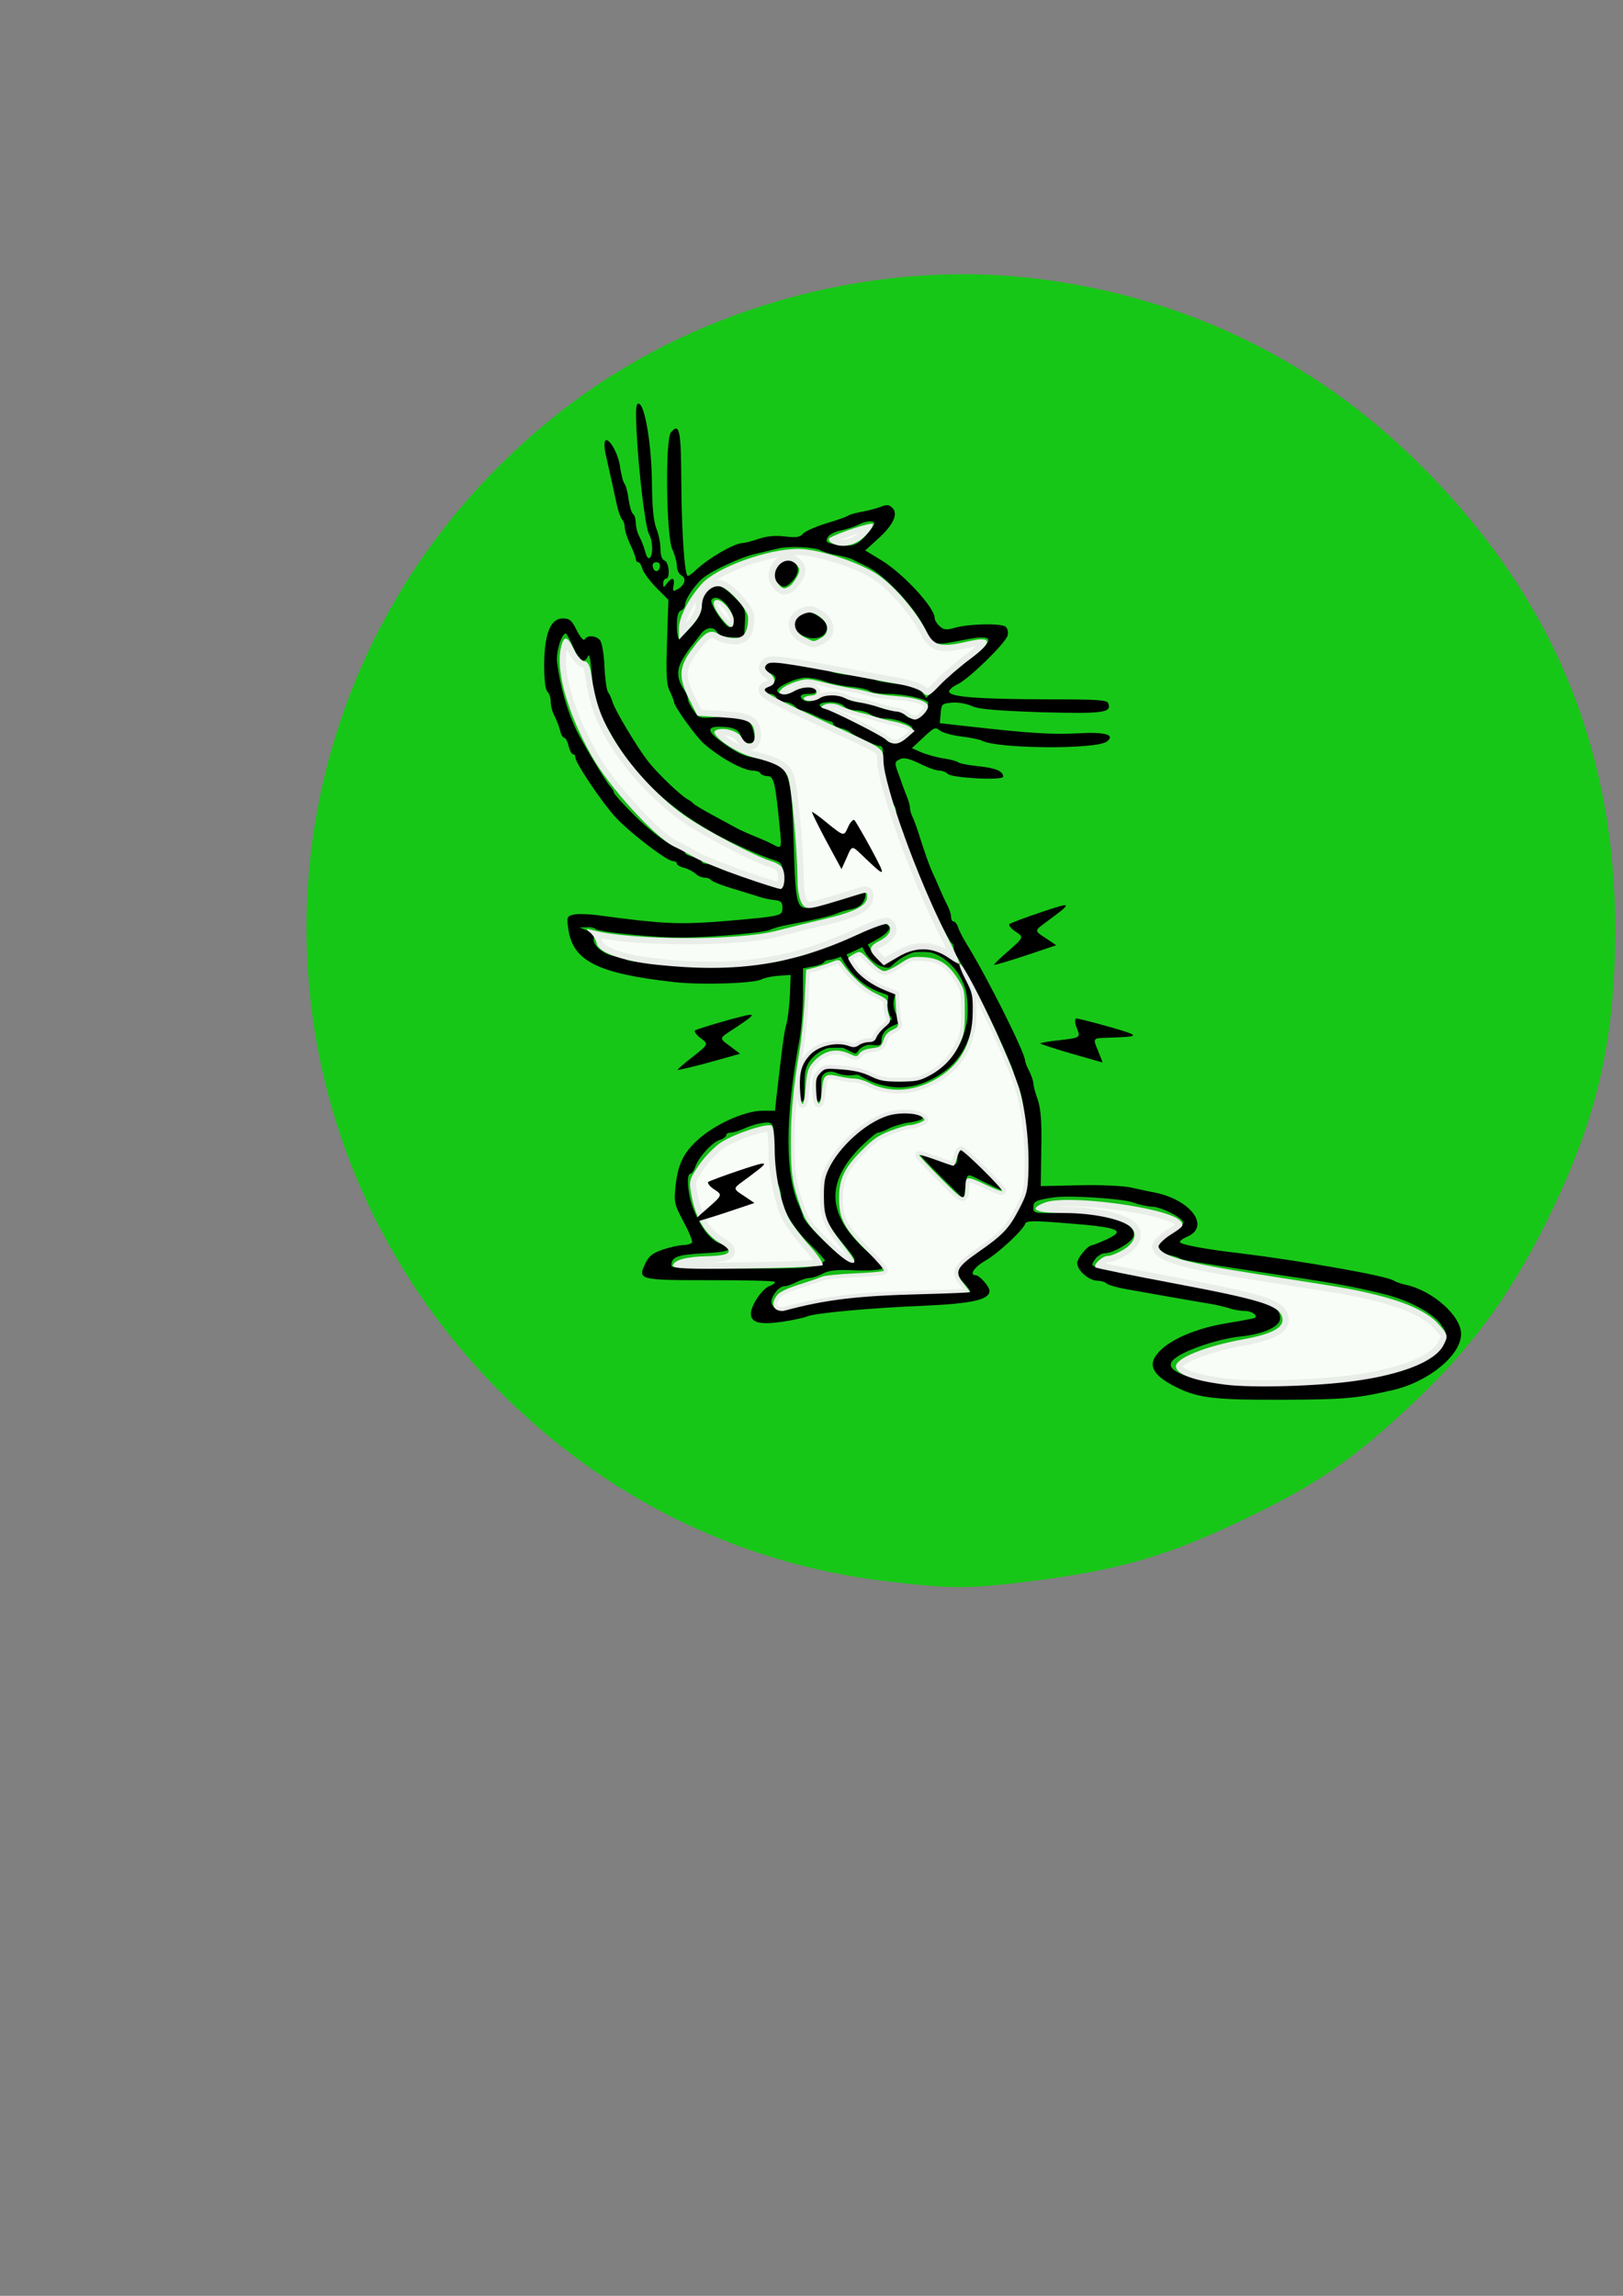<?xml version="1.0" encoding="UTF-8" standalone="no"?>
<!-- Created with Inkscape (http://www.inkscape.org/) -->

<svg
   xmlns:dc="http://purl.org/dc/elements/1.1/"
   xmlns:cc="http://creativecommons.org/ns#"
   xmlns:rdf="http://www.w3.org/1999/02/22-rdf-syntax-ns#"
   xmlns:svg="http://www.w3.org/2000/svg"
   xmlns="http://www.w3.org/2000/svg"
   xmlns:sodipodi="http://sodipodi.sourceforge.net/DTD/sodipodi-0.dtd"
   xmlns:inkscape="http://www.inkscape.org/namespaces/inkscape"
   width="210mm"
   height="297mm"
   viewBox="0 0 210 297"
   version="1.1"
   id="svg5632"
   sodipodi:docname="icone gastro enterologie vert.svg"
   inkscape:version="0.92.5 (2060ec1f9f, 2020-04-08)">
  <rect x="0" y="0" width="210" height="297" fill="#808080" stroke="none"/>
  <defs
     id="defs5626" />
  <sodipodi:namedview
     id="base"
     pagecolor="#ffffff"
     bordercolor="#666666"
     borderopacity="1.0"
     inkscape:pageopacity="0.0"
     inkscape:pageshadow="2"
     inkscape:zoom="0.36"
     inkscape:cx="874.6181"
     inkscape:cy="826.35672"
     inkscape:document-units="mm"
     inkscape:current-layer="layer1"
     showgrid="false"
     inkscape:window-width="1920"
     inkscape:window-height="1009"
     inkscape:window-x="-8"
     inkscape:window-y="-8"
     inkscape:window-maximized="1"
     showguides="false" />
  <g
     inkscape:label="Calque 1"
     inkscape:groupmode="layer"
     id="layer1">
    <g
       id="g26457">
      <g
         style="opacity:1;fill:#00d600;fill-opacity:0.82;stroke:none;stroke-width:1;stroke-miterlimit:4;stroke-dasharray:none;stroke-opacity:1"
         transform="matrix(1.961,0,0,1.961,-127.789,-11.934)"
         id="g1721">
        <path
           style="opacity:1;fill:#00d600;fill-opacity:0.82;fill-rule:nonzero;stroke:none;stroke-width:3.78;stroke-miterlimit:4;stroke-dasharray:none;stroke-opacity:1"
           d="M 466.502,416.603 C 428.536,412.112 393.922,394.518 367.161,366.107 299.283,294.047 309.571,181.301 389.393,122.467 421.247,98.989 463.929,87.635 503.071,92.227 c 35.747,4.194 67.517,18.939 93.112,43.215 34.931,33.131 51.962,72.242 51.882,119.146 -0.045,26.604 -4.21,45.4 -15.203,68.606 -9.758,20.599 -19.71,34.527 -34.931,48.886 -15.471,14.595 -24.528,20.754 -44.053,29.961 -17.96,8.468 -30.13,11.927 -51.124,14.529 -16.036,1.988 -19.692,1.991 -36.252,0.032 z"
           id="path1718"
           inkscape:connector-curvature="0"
           transform="scale(0.265)" />
      </g>
      <g
         transform="matrix(0.722,0,0,0.722,119.1,27.762)"
         id="g6926">
        <g
           id="g6868">
          <path
             style="fill:#000000;stroke:none;stroke-width:0.049"
             inkscape:connector-curvature="0"
             d="m -50.877,38.748 c 0.344,7.273 1.572,17.248 2.211,18.476 0.737,1.278 0.786,3.931 0.098,4.324 -0.246,0.147 -0.59,-0.344 -0.737,-1.081 -0.197,-0.737 -0.639,-1.966 -1.032,-2.703 -0.393,-0.688 -0.688,-1.867 -0.688,-2.506 0,-0.688 -0.197,-1.376 -0.442,-1.572 -0.295,-0.147 -0.639,-1.327 -0.835,-2.604 -0.147,-1.278 -0.491,-2.555 -0.737,-2.85 -0.246,-0.295 -0.59,-1.622 -0.786,-2.948 -0.295,-2.457 -2.015,-5.405 -2.653,-4.766 -0.197,0.246 -0.197,1.278 0.049,2.359 0.541,2.408 1.376,6.142 2.015,9.091 0.246,1.179 0.688,2.408 0.934,2.653 0.295,0.295 0.491,0.934 0.491,1.474 0.049,0.59 0.442,1.916 0.983,2.997 0.541,1.081 0.934,2.26 0.983,2.555 0,0.344 0.197,0.639 0.442,0.639 0.246,0 0.541,0.491 0.737,1.13 0.147,0.639 1.278,2.162 2.457,3.391 l 2.211,2.211 -0.246,7.518 c -0.197,6.044 -0.098,7.764 0.54,8.943 0.393,0.835 0.737,1.72 0.737,1.916 0,0.688 3.931,6.191 5.307,7.371 2.899,2.555 7.027,4.816 8.796,4.865 0.59,0 1.228,0.197 1.376,0.491 0.147,0.246 0.737,0.491 1.228,0.491 1.179,0 1.425,1.032 2.26,9.68 0.344,3.243 0.246,3.391 -1.179,2.604 -0.442,-0.246 -1.916,-0.934 -3.292,-1.474 -1.327,-0.541 -2.85,-1.228 -3.341,-1.523 -0.491,-0.246 -2.359,-1.278 -4.177,-2.26 -1.818,-0.983 -3.391,-1.916 -3.538,-2.113 -0.147,-0.197 -0.59,-0.541 -1.081,-0.786 -1.278,-0.737 -5.454,-4.717 -7.076,-6.83 -1.966,-2.555 -5.897,-9.091 -6.339,-10.614 -0.197,-0.639 -0.541,-1.425 -0.786,-1.72 -0.246,-0.295 -0.54,-2.359 -0.639,-4.57 -0.098,-2.211 -0.442,-4.275 -0.786,-4.717 -0.737,-0.884 -2.26,-0.983 -2.752,-0.197 -0.197,0.344 -0.786,-0.344 -1.425,-1.572 -0.884,-1.818 -1.278,-2.162 -2.506,-2.162 -2.211,0 -3.292,2.752 -3.341,8.206 0,2.752 0.197,4.521 0.59,4.914 0.344,0.344 0.59,1.13 0.59,1.867 0,0.688 0.295,1.818 0.688,2.506 0.344,0.688 0.786,1.818 0.983,2.555 0.147,0.737 0.491,1.327 0.737,1.327 0.246,0 0.59,0.639 0.786,1.474 0.197,0.786 0.541,1.474 0.786,1.474 0.246,0 0.442,0.295 0.442,0.639 0,0.884 4.422,7.518 6.928,10.368 2.359,2.703 9.435,8.157 10.565,8.157 0.393,0 0.688,0.197 0.688,0.442 0,0.246 0.59,0.59 1.278,0.737 0.737,0.197 1.622,0.688 2.015,1.032 0.393,0.393 1.13,0.737 1.622,0.737 0.491,0 1.032,0.197 1.228,0.442 0.147,0.246 1.867,0.934 3.833,1.523 1.916,0.59 4.079,1.228 4.766,1.474 0.688,0.246 1.916,0.491 2.703,0.59 1.228,0.098 1.474,0.393 1.474,1.376 0,1.081 -0.246,1.278 -2.457,1.622 -1.327,0.197 -5.553,0.59 -9.336,0.884 -6.83,0.491 -9.975,0.344 -20.294,-1.032 -2.26,-0.344 -4.668,-0.442 -5.356,-0.246 -1.179,0.295 -1.228,0.442 -0.934,2.555 0.786,5.749 5.258,8.01 18.967,9.533 4.816,0.541 14.299,0.246 15.675,-0.491 0.442,-0.246 1.769,-0.541 2.997,-0.639 l 2.211,-0.147 -0.147,3.685 c -0.098,2.015 -0.393,4.373 -0.639,5.209 -0.393,1.327 -0.786,4.324 -1.769,13.071 l -0.246,2.359 h -2.211 c -3.292,0 -8.943,2.604 -11.941,5.503 -2.359,2.26 -3.292,4.275 -3.685,8.059 -0.295,2.85 -0.197,3.243 1.425,6.29 0.983,1.818 1.671,3.489 1.523,3.784 -0.197,0.246 -0.835,0.442 -1.523,0.442 -0.688,0 -2.31,0.344 -3.636,0.786 -1.867,0.639 -2.555,1.13 -3.194,2.506 -1.425,2.948 -1.13,2.997 11.597,2.997 6.191,0 11.449,0.098 11.597,0.295 0.147,0.147 -0.246,0.491 -0.934,0.737 -1.327,0.491 -3.341,3.489 -3.341,4.963 0,1.622 1.572,2.015 5.503,1.474 1.966,-0.295 4.029,-0.737 4.57,-0.983 1.376,-0.59 11.302,-1.523 21.129,-1.916 8.501,-0.393 11.548,-1.081 11.548,-2.653 0,-0.786 -1.818,-2.801 -2.457,-2.801 -1.278,0 -0.246,-1.523 1.867,-2.703 2.26,-1.327 6.634,-5.405 7.027,-6.585 0.197,-0.491 1.671,-0.491 6.585,-0.098 10.27,0.786 11.597,1.278 7.911,2.997 -1.228,0.541 -2.31,0.983 -2.457,0.983 -0.835,0 -2.752,2.31 -2.752,3.243 0,1.327 2.162,3.145 3.636,3.145 0.59,0 1.278,0.197 1.572,0.442 0.246,0.295 1.769,0.737 3.39,1.032 4.619,0.835 10.516,1.867 14.004,2.457 1.769,0.246 3.833,0.737 4.619,0.983 0.786,0.295 2.064,0.491 2.801,0.491 1.179,0 2.309,0.737 1.867,1.228 -0.098,0.098 -2.408,0.541 -5.11,0.983 -5.503,0.884 -10.368,2.997 -12.334,5.356 -1.916,2.211 -0.835,4.078 3.489,6.191 3.784,1.867 6.879,2.211 18.918,2.162 10.86,-0.049 13.022,-0.197 19.655,-1.72 6.437,-1.474 12.285,-6.241 12.285,-10.073 0,-3.243 -5.11,-7.764 -9.877,-8.796 -0.934,-0.197 -1.867,-0.541 -2.162,-0.737 -1.032,-0.835 -16.707,-3.587 -27.518,-4.914 -6.044,-0.688 -10.516,-1.523 -10.81,-1.966 -0.147,-0.197 0.442,-0.639 1.228,-0.983 4.275,-1.769 0.786,-6.585 -5.651,-7.911 -1.081,-0.197 -3.047,-0.639 -4.422,-0.934 -1.376,-0.295 -5.405,-0.491 -9.287,-0.393 l -6.83,0.147 0.098,-6.634 c 0.098,-5.012 -0.098,-7.223 -0.639,-8.845 -0.442,-1.228 -0.786,-2.555 -0.786,-2.948 0,-0.393 -0.344,-1.376 -0.737,-2.162 -0.393,-0.737 -0.737,-1.622 -0.737,-1.867 0,-1.376 -6.585,-14.545 -10.221,-20.491 -0.786,-1.278 -1.622,-2.801 -1.769,-3.391 -0.197,-0.59 -0.59,-1.081 -0.835,-1.081 -0.246,0 -0.442,-0.344 -0.442,-0.786 0,-0.442 -0.295,-1.376 -0.639,-2.064 -0.393,-0.737 -1.032,-2.113 -1.425,-3.047 -0.393,-0.934 -1.081,-2.506 -1.523,-3.44 -0.393,-0.934 -1.228,-3.292 -1.818,-5.16 -0.59,-1.916 -1.278,-3.833 -1.523,-4.275 -0.246,-0.491 -0.442,-1.179 -0.442,-1.572 0,-0.393 -0.246,-1.327 -0.59,-2.113 -0.295,-0.737 -0.934,-2.457 -1.376,-3.735 -0.835,-2.26 -0.835,-2.359 0.098,-2.85 0.688,-0.393 1.572,-0.197 3.587,0.737 1.425,0.737 3.047,1.278 3.538,1.278 0.541,0 1.179,0.246 1.523,0.59 0.737,0.737 9.926,1.228 9.926,0.491 0,-0.983 -1.425,-1.572 -4.472,-1.867 C 8.63,98.648 6.959,98.353 6.713,98.108 6.418,97.911 5.19,97.567 4.011,97.42 2.782,97.223 1.062,96.732 0.129,96.339 L -1.542,95.602 0.571,93.636 C 2.389,91.916 2.684,91.769 3.421,92.408 c 0.491,0.393 2.162,0.884 3.784,1.081 1.622,0.197 3.292,0.541 3.735,0.737 2.752,1.523 20.54,1.622 22.456,0.197 1.572,-1.228 -0.246,-1.769 -5.307,-1.474 -4.619,0.246 -8.845,-0.049 -19.311,-1.228 L 3.47,91.13 3.618,89.361 c 0.147,-1.671 0.246,-1.769 2.064,-1.916 1.032,-0.098 2.604,0.197 3.489,0.59 1.228,0.59 4.177,0.835 12.432,1.13 11.204,0.295 12.727,0.098 12.039,-1.622 C 33.444,86.953 31.528,86.855 22.487,86.855 10.644,86.806 5.436,86.462 5.141,85.528 5.043,85.233 5.681,84.595 6.664,84.152 8.63,83.219 15.116,76.929 15.607,75.455 15.755,74.914 15.656,74.226 15.312,73.882 14.625,73.194 8.826,73.293 6.173,74.03 4.649,74.472 4.158,74.423 3.421,73.735 2.93,73.293 2.536,72.654 2.536,72.261 c 0,-1.867 -5.651,-7.96 -9.533,-10.319 l -2.899,-1.769 2.26,-2.064 c 2.752,-2.457 3.685,-4.472 2.604,-5.553 -0.59,-0.59 -0.983,-0.639 -2.113,-0.197 -0.737,0.295 -2.26,0.688 -3.341,0.884 -1.081,0.197 -2.162,0.491 -2.457,0.688 -0.246,0.197 -2.064,0.835 -4.029,1.425 -1.916,0.59 -3.784,1.425 -4.128,1.867 -0.491,0.59 -1.228,0.688 -3.243,0.442 -1.72,-0.197 -3.243,-0.049 -4.668,0.442 -1.179,0.393 -2.457,0.737 -2.85,0.737 -1.523,0.049 -5.946,2.604 -8.304,4.766 -0.639,0.639 -1.327,1.13 -1.523,1.13 -0.59,0 -1.13,-7.96 -1.179,-17.297 -0.049,-8.894 -0.344,-10.221 -1.867,-8.403 -1.032,1.278 -0.835,18.476 0.246,20.884 0.491,1.032 0.835,2.408 0.835,3.047 0,0.688 0.344,1.425 0.835,1.671 0.934,0.541 0.59,1.769 -0.737,2.506 -0.835,0.442 -0.884,0.344 -0.688,-0.688 0.246,-1.425 -0.246,-1.572 -1.179,-0.393 -0.639,0.835 -0.639,0.835 -0.688,0 0,-0.442 0.246,-0.835 0.491,-0.835 0.786,0 0.59,-2.948 -0.246,-3.243 -0.491,-0.197 -0.737,-0.983 -0.737,-2.162 0,-1.032 -0.344,-2.654 -0.737,-3.587 -0.491,-1.278 -0.737,-3.685 -0.786,-8.059 -0.049,-6.781 -1.228,-13.906 -2.31,-14.299 -0.54,-0.147 -0.639,0.737 -0.442,4.865 z m 42.603,16.609 c 0,0.246 -0.688,1.228 -1.572,2.211 -1.622,1.818 -2.604,2.064 -5.7,1.474 -1.327,-0.246 -1.474,-0.442 -1.081,-1.228 0.295,-0.491 1.327,-1.032 2.359,-1.228 0.983,-0.197 2.359,-0.639 3.047,-0.983 1.425,-0.737 2.948,-0.884 2.948,-0.246 z m -9.582,4.816 c 0.54,0.295 1.818,0.688 2.899,0.835 1.032,0.197 2.26,0.541 2.703,0.737 0.442,0.246 1.622,0.786 2.703,1.327 3.047,1.474 8.157,6.879 10.123,10.663 1.916,3.784 1.228,3.587 8.059,2.31 5.307,-0.983 4.668,0.541 -2.162,5.258 -1.474,1.032 -2.801,2.064 -2.899,2.26 -0.098,0.246 -0.688,0.983 -1.327,1.72 L 1.062,86.609 0.227,85.528 C -0.461,84.644 -1.395,84.349 -4.097,84.103 -5.964,83.907 -7.783,83.563 -8.077,83.366 c -0.295,-0.246 -1.966,-0.59 -3.685,-0.737 -1.72,-0.147 -3.587,-0.442 -4.128,-0.688 -0.541,-0.246 -2.653,-0.688 -4.668,-0.983 -2.015,-0.295 -4.521,-0.639 -5.503,-0.835 -1.622,-0.197 -1.867,-0.147 -1.867,0.737 0,0.59 0.442,1.13 0.983,1.327 1.376,0.442 1.228,1.671 -0.295,2.211 -1.327,0.541 -1.179,1.474 0.295,1.474 0.491,0 0.983,0.344 1.179,0.737 0.147,0.393 0.786,0.737 1.425,0.737 0.688,0 1.474,0.344 1.818,0.737 0.344,0.393 0.884,0.737 1.179,0.737 0.295,0.049 1.425,0.442 2.506,0.983 1.081,0.541 2.26,0.934 2.604,0.983 0.295,0 0.59,0.197 0.59,0.442 0,0.246 0.59,0.59 1.327,0.786 0.737,0.147 1.474,0.491 1.622,0.639 0.344,0.491 4.668,2.555 5.356,2.555 0.639,0 0.737,0.491 0.541,3.096 -0.049,1.032 0.147,2.113 0.393,2.457 0.246,0.344 0.639,1.523 0.835,2.653 0.197,1.179 0.541,2.211 0.786,2.408 0.246,0.147 0.442,0.737 0.442,1.327 0,0.59 0.344,1.72 0.737,2.506 0.393,0.737 0.737,1.72 0.737,2.113 0,0.688 0.295,1.425 2.31,6.044 0.393,0.934 1.032,2.359 1.376,3.194 1.425,3.489 4.373,9.336 4.766,9.484 0.197,0.098 0.393,0.541 0.393,1.032 0,0.442 0.197,1.032 0.442,1.278 0.639,0.639 6.191,11.253 7.567,14.496 0.442,0.934 1.228,2.752 1.769,4.029 0.59,1.278 1.032,2.555 1.032,2.85 0,0.246 0.197,0.884 0.491,1.376 0.983,1.818 1.622,6.044 1.818,12.088 0.147,5.061 0.049,6.634 -0.59,8.108 -2.506,5.553 -3.44,6.634 -8.55,9.877 -3.882,2.506 -4.324,3.489 -2.26,5.7 0.688,0.737 1.228,1.474 1.228,1.622 0,0.147 -2.801,0.246 -6.241,0.147 -8.992,-0.197 -22.112,1.081 -25.798,2.604 -1.966,0.786 -3.096,0.59 -3.538,-0.541 -0.393,-0.983 1.179,-3.096 2.211,-3.145 0.442,0 1.474,-0.344 2.211,-0.737 0.786,-0.393 1.818,-0.737 2.31,-0.737 0.491,0 1.572,-0.344 2.408,-0.786 1.13,-0.59 2.555,-0.737 5.847,-0.59 2.506,0.098 4.521,-0.049 4.816,-0.344 0.344,-0.344 -0.344,-1.13 -2.064,-2.506 -1.425,-1.081 -3.44,-3.243 -4.422,-4.766 -3.194,-4.816 -2.408,-9.385 2.604,-14.496 1.425,-1.376 2.801,-2.555 3.096,-2.555 0.344,0 1.228,-0.344 2.064,-0.786 0.786,-0.393 2.408,-0.884 3.538,-1.032 1.179,-0.147 2.26,-0.491 2.408,-0.688 0.344,-0.59 -1.916,-1.425 -3.784,-1.425 -1.572,0 -6.339,1.916 -6.339,2.555 0,0.197 -0.295,0.393 -0.688,0.393 -0.934,0 -5.012,4.619 -6.241,6.978 -0.639,1.278 -0.934,2.85 -0.934,5.11 0,3.587 0.59,5.012 4.029,9.14 2.113,2.604 2.211,2.85 0.983,2.85 -1.13,0 -8.452,-7.027 -8.452,-8.157 0,-0.147 -0.344,-0.983 -0.688,-1.818 -2.555,-5.503 -2.555,-15.675 0,-29.483 0.393,-2.064 0.688,-5.897 0.688,-8.452 v -4.619 l 1.72,-0.344 c 0.934,-0.147 1.867,-0.491 2.015,-0.737 0.147,-0.246 0.59,-0.442 1.032,-0.442 1.474,0 8.992,-3.587 10.122,-4.816 0.786,-0.835 0.786,-1.032 0.098,-1.572 -0.786,-0.639 -0.835,-0.639 -4.079,1.179 -1.13,0.688 -2.752,1.327 -3.538,1.523 -0.786,0.197 -1.572,0.541 -1.72,0.786 -0.197,0.246 -0.688,0.442 -1.13,0.442 -0.442,0.049 -1.72,0.442 -2.801,0.983 -1.081,0.541 -2.506,0.934 -3.243,0.983 -0.688,0 -1.425,0.197 -1.72,0.442 -0.246,0.246 -3.341,0.737 -6.879,1.032 -4.963,0.442 -8.059,0.442 -13.513,0 -3.882,-0.295 -7.371,-0.737 -7.813,-0.934 -0.393,-0.246 -1.523,-0.541 -2.457,-0.737 -2.015,-0.393 -3.882,-2.015 -3.587,-3.194 0.147,-0.541 -0.246,-0.983 -1.179,-1.376 l -1.376,-0.541 1.327,-0.049 c 0.737,-0.049 1.425,0.147 1.572,0.344 0.147,0.246 3.489,0.737 7.469,1.081 5.798,0.541 8.796,0.541 15.036,0.098 4.275,-0.295 8.206,-0.786 8.697,-1.032 0.491,-0.295 2.113,-0.737 3.538,-0.983 4.079,-0.737 7.469,-1.523 8.55,-2.015 0.541,-0.246 1.72,-0.59 2.604,-0.737 1.081,-0.246 1.818,-0.737 2.162,-1.523 0.688,-1.474 0.147,-2.064 -1.081,-1.278 -0.541,0.344 -1.376,0.59 -1.916,0.59 -0.54,0 -1.572,0.246 -2.359,0.59 -0.737,0.295 -2.31,0.835 -3.489,1.13 -3.243,0.884 -3.391,0.393 -3.735,-11.302 -0.442,-13.513 -0.688,-14.152 -6.879,-15.282 -2.211,-0.393 -3.194,-0.835 -6.044,-2.899 -2.506,-1.769 -2.703,-2.703 -0.491,-2.703 2.555,0 3.685,0.491 3.98,1.769 0.197,0.737 0.688,1.179 1.278,1.179 1.228,0 1.425,-0.442 0.884,-2.31 -0.59,-2.26 -1.867,-2.801 -6.093,-2.408 -3.538,0.344 -3.538,0.295 -4.57,-1.13 -0.59,-0.786 -1.032,-1.72 -1.032,-2.113 0,-0.344 -0.295,-1.081 -0.688,-1.622 -1.327,-1.966 -1.376,-3.636 -0.197,-5.553 0.59,-0.983 1.327,-2.064 1.622,-2.359 0.246,-0.344 0.934,-1.179 1.425,-1.867 1.032,-1.474 2.506,-1.671 3.145,-0.442 0.344,0.541 1.179,0.786 2.604,0.835 l 2.162,0.049 0.147,-2.604 c 0.147,-2.408 0.049,-2.703 -1.72,-4.472 -2.359,-2.359 -3.391,-2.752 -4.865,-1.769 -0.934,0.59 -1.179,1.179 -1.179,2.801 0,1.622 -0.344,2.359 -1.818,4.029 -0.983,1.081 -1.966,2.064 -2.211,2.162 -0.197,0.098 -0.393,-0.934 -0.393,-2.26 0,-1.72 0.197,-2.555 0.737,-2.752 0.393,-0.147 0.737,-0.639 0.737,-1.081 0,-0.934 1.769,-3.538 3.194,-4.717 1.671,-1.376 6.781,-3.735 9.336,-4.324 1.376,-0.295 3.145,-0.737 3.931,-0.934 1.916,-0.541 6.634,-0.344 7.862,0.295 z m -28.844,2.948 c -0.197,1.081 -1.081,0.983 -1.278,-0.049 -0.098,-0.491 0.147,-0.786 0.639,-0.786 0.491,0 0.737,0.344 0.639,0.835 z m 12.285,7.223 c 1.179,1.769 1.278,3.243 0.246,3.587 -0.639,0.246 -3.685,-4.226 -3.292,-4.865 0.541,-0.884 1.966,-0.295 3.047,1.278 z m -27.812,7.174 c 1.13,2.555 1.966,3.096 2.653,1.572 0.246,-0.541 0.491,0.786 0.688,3.587 0.246,3.587 0.639,5.012 1.867,7.518 4.57,9.14 10.466,15.233 19.999,20.638 3.292,1.818 8.206,4.029 10.81,4.816 1.327,0.442 1.474,0.688 1.622,2.801 0.147,2.408 -0.049,2.604 -1.966,1.867 -0.639,-0.295 -2.752,-0.983 -4.766,-1.572 -1.966,-0.59 -4.177,-1.376 -4.914,-1.72 -0.688,-0.393 -1.671,-0.688 -2.113,-0.688 -0.491,0 -0.884,-0.197 -0.884,-0.442 0,-0.246 -0.639,-0.59 -1.474,-0.786 -0.786,-0.197 -1.474,-0.491 -1.474,-0.737 0,-0.246 -0.491,-0.59 -1.032,-0.737 -1.867,-0.59 -5.553,-3.391 -8.648,-6.585 -1.72,-1.72 -3.096,-3.292 -3.096,-3.489 0,-0.246 -0.295,-0.737 -0.639,-1.081 -0.688,-0.688 -5.16,-8.157 -6.142,-10.221 -1.622,-3.489 -2.85,-7.764 -3.391,-12.088 -0.197,-1.818 0.786,-5.11 1.572,-5.11 0.147,0 0.737,1.081 1.327,2.457 z m 44.962,6.093 c 1.032,0.393 3.194,0.835 4.766,0.983 1.622,0.147 3.145,0.491 3.44,0.786 0.246,0.246 1.671,0.491 3.145,0.491 2.801,0 6.83,0.835 7.272,1.523 0.098,0.246 -0.147,0.983 -0.59,1.671 -0.884,1.376 -2.703,1.622 -3.636,0.491 -0.344,-0.393 -1.327,-0.737 -2.162,-0.737 -0.835,-0.049 -2.064,-0.344 -2.752,-0.737 -0.688,-0.393 -2.015,-0.688 -2.997,-0.737 -0.934,0 -2.162,-0.344 -2.703,-0.737 -1.228,-0.934 -4.324,-0.934 -5.11,0 -0.737,0.884 -2.506,0.786 -2.85,-0.147 -0.098,-0.393 0.344,-0.59 1.376,-0.59 1.032,0 1.474,-0.197 1.376,-0.639 -0.344,-0.884 -3.096,-1.032 -3.833,-0.147 -0.688,0.835 -2.703,1.081 -3.145,0.344 -0.442,-0.639 3.096,-2.359 4.963,-2.457 0.884,0 2.457,0.246 3.44,0.639 z m 3.587,4.472 c 0.344,0.393 1.327,0.737 2.162,0.737 0.884,0 2.015,0.344 2.555,0.737 0.491,0.393 1.769,0.737 2.801,0.737 1.769,0 4.766,1.13 4.766,1.818 0,0.197 -0.491,0.835 -1.081,1.474 -1.13,1.228 -3.047,1.474 -3.685,0.491 C -6.554,93.489 -15.055,89.164 -16.971,88.575 c -1.769,-0.491 -1.327,-1.228 0.786,-1.228 1.081,0 2.162,0.295 2.506,0.737 z m -12.53,79.604 c 0.049,2.85 0.295,5.356 0.639,5.995 0.344,0.59 0.59,1.523 0.59,2.113 0,2.064 2.113,5.7 4.963,8.501 1.572,1.523 2.899,2.948 2.899,3.096 0,0.147 -0.737,0.541 -1.572,0.884 -1.228,0.491 -4.619,0.639 -13.415,0.541 -13.071,-0.147 -12.53,-0.098 -12.53,-0.639 0.049,-1.425 1.13,-1.818 5.749,-2.064 4.963,-0.246 5.847,-0.786 2.948,-1.769 -1.769,-0.59 -3.636,-3.096 -4.914,-6.585 -0.884,-2.408 -1.13,-5.897 -0.393,-5.897 0.246,0 0.688,-0.59 0.934,-1.376 0.639,-1.72 3.047,-4.324 4.422,-4.717 0.59,-0.197 1.081,-0.59 1.081,-0.835 0,-0.246 0.344,-0.442 0.786,-0.442 0.442,0 1.474,-0.295 2.309,-0.688 0.884,-0.393 2.113,-0.835 2.801,-0.934 2.703,-0.491 2.703,-0.442 2.703,4.816 z m 64.371,9.336 c 1.081,0.393 2.653,0.737 3.44,0.737 1.622,0.098 5.209,1.867 5.503,2.801 0.098,0.295 -0.786,0.983 -1.966,1.523 -2.506,1.13 -2.85,1.523 -2.506,2.948 0.197,0.639 0.835,1.13 1.867,1.376 0.835,0.147 1.769,0.442 2.015,0.639 0.491,0.295 2.948,0.688 13.267,2.26 14.004,2.064 17.395,2.653 23.341,4.128 4.422,1.081 8.796,3.44 10.172,5.454 1.032,1.474 1.081,1.671 0.295,3.096 -0.983,1.966 -1.425,2.309 -4.078,3.636 -2.948,1.376 -7.125,2.604 -9.091,2.604 -0.835,0 -2.211,0.197 -2.997,0.491 -2.703,0.884 -17.739,1.376 -22.8,0.737 -8.206,-1.081 -11.449,-2.703 -8.943,-4.57 2.064,-1.572 7.911,-3.489 11.793,-3.882 4.078,-0.442 6.978,-1.769 6.978,-3.243 0,-2.162 -2.359,-3.391 -9.091,-4.619 -7.076,-1.278 -11.744,-2.162 -14.398,-2.604 -1.425,-0.197 -3.735,-0.688 -5.16,-1.032 -1.425,-0.295 -3.145,-0.737 -3.931,-0.884 -1.278,-0.295 -1.327,-0.344 -0.59,-1.425 0.442,-0.59 1.179,-1.081 1.671,-1.081 1.523,0 4.865,-1.916 5.209,-2.997 0.442,-1.278 -1.081,-2.653 -3.44,-3.194 -0.786,-0.147 -1.72,-0.541 -2.064,-0.786 -0.344,-0.246 -3.145,-0.393 -6.535,-0.295 -5.847,0.147 -5.897,0.147 -5.897,-0.934 0,-1.13 0.442,-1.327 3.685,-1.818 2.752,-0.393 12.285,0.197 14.25,0.934 z"
             id="path4942" />
          <path
             style="fill:#000000;stroke:none;stroke-width:0.049"
             inkscape:connector-curvature="0"
             d="m -24.981,62.138 c -1.622,0.639 -1.966,2.555 -0.688,3.784 0.983,1.032 1.474,0.983 2.653,-0.197 2.113,-2.113 0.737,-4.619 -1.966,-3.587 z"
             id="path4946" />
          <path
             style="fill:#000000;stroke:none;stroke-width:0.049"
             inkscape:connector-curvature="0"
             d="m -22.328,72.163 c -0.688,0.737 -0.786,1.179 -0.393,1.818 1.474,2.309 5.209,2.653 5.897,0.491 0.246,-0.835 0,-1.327 -1.081,-2.211 -1.769,-1.376 -3.194,-1.425 -4.422,-0.098 z"
             id="path4948" />
        </g>
        <g
           id="g6892"
           transform="matrix(0.012,0,0,-0.012,-24.154,162.309)"
           style="fill:#000000;stroke:none">
          <path
             id="path6872"
             d="m 1131,2704 c -28,-20 -25,-36 27,-142 72,-149 212,-263 339,-278 50,-6 52,-6 100,38 72,68 156,123 241,160 73,31 84,33 197,33 100,0 130,-4 179,-22 226,-85 410,-301 476,-558 27,-102 36,-299 21,-422 -36,-291 -182,-556 -391,-710 -217,-159 -432,-230 -665,-220 -183,8 -347,61 -499,162 l -56,37 -63,-11 C 939,754 898,757 798,791 664,836 581,825 506,754 450,700 440,662 440,478 c 0,-138 3,-169 16,-182 20,-21 37,-20 57,2 14,16 17,44 17,178 0,142 2,163 20,192 37,61 127,79 209,42 67,-31 165,-44 248,-33 68,9 73,8 119,-20 149,-88 304,-139 476,-158 246,-26 495,46 739,212 230,158 379,391 445,699 14,65 18,127 18,265 -1,162 -4,190 -28,280 -63,238 -199,431 -389,549 -113,70 -201,99 -323,104 -180,8 -330,-51 -501,-195 -50,-43 -53,-44 -90,-34 -58,16 -130,68 -173,125 -39,52 -100,165 -100,184 0,9 -30,32 -42,32 -2,0 -14,-7 -27,-16 z"
             inkscape:connector-curvature="0" />
          <path
             id="path6874"
             d="m 777,2634 c -28,-28 26,-171 113,-302 139,-211 322,-353 555,-431 72,-24 89,-34 87,-48 -21,-123 -7,-232 38,-311 l 19,-32 -51,-26 c -100,-51 -176,-143 -193,-235 l -6,-34 h -67 c -92,0 -154,-20 -207,-68 l -46,-39 -57,25 c -104,47 -221,60 -334,36 C 423,1127 237,938 201,736 195,703 190,595 190,495 c 0,-164 2,-184 18,-198 23,-21 36,-21 56,-1 13,13 16,46 16,203 0,204 10,267 57,353 41,75 127,154 213,196 73,36 78,37 191,37 h 116 l 84,-42 c 46,-24 91,-43 100,-43 9,0 29,18 43,41 19,29 44,48 83,66 51,23 62,25 143,19 106,-9 120,0 120,72 0,96 74,181 197,227 26,10 54,22 61,28 20,15 14,56 -14,92 -60,79 -81,205 -49,295 30,85 24,92 -105,130 -297,88 -533,301 -647,584 -29,72 -35,81 -60,84 -16,2 -32,0 -36,-4 z"
             inkscape:connector-curvature="0" />
          <path
             style="stroke-width:5.637"
             id="path6884"
             d="m 3434.58,2819.332 c 124.737,-81.958 120.808,-86 -103.625,-284.503 -130.011,-109.469 -224.319,-206.475 -220.278,-210.404 8.084,-7.859 218.484,54.905 472.446,138.216 l 456.278,153.934 -161.002,109.352 c -160.89,101.381 -161.002,109.352 -22.907,210.962 441.904,325.151 441.792,333.123 -22.457,179.076 -245.991,-83.199 -468.067,-166.06 -491.756,-182.34 -15.718,-16.168 24.926,-71.406 93.301,-114.293 z"
             inkscape:connector-curvature="0" />
          <path
             inkscape:transform-center-y="-13.622112"
             inkscape:transform-center-x="-8.9067657"
             style="fill:#000000;stroke:none;stroke-width:5.637"
             id="path6884-2"
             d="m 4349.585,1375.469 c 56.298,-138.228 50.77,-139.331 -246.646,-175.63 -169.159,-16.48 -301.841,-42.932 -300.739,-48.459 2.204,-11.057 211.112,-78.624 467.553,-153.959 l 463.145,-131.845 -70.645,181.354 c -75.07,174.723 -70.644,181.353 100.72,186.776 548.362,17.352 552.789,23.983 83.015,160.253 -249.811,70.909 -479.73,128.538 -508.474,128.556 -22.113,-4.408 -19.944,-72.954 12.071,-147.045 z"
             inkscape:connector-curvature="0" />
          <path
             style="fill:#000000;stroke:none;stroke-width:5.637"
             id="path6884-8"
             d="m 2567.479,-545.318 c -16.798,-148.305 -22.178,-146.624 -300.637,-36.016 -156.381,66.567 -285.521,106.906 -287.201,101.526 -3.361,-10.762 147.65,-170.145 336.665,-359.117 l 343.389,-337.595 24.863,193.033 c 17.802,189.333 24.863,193.032 177.883,115.703 489.663,-247.452 496.725,-243.752 149.637,100.903 -185.315,181.911 -359.531,342.637 -384.754,356.421 -21.523,6.724 -52.454,-54.484 -59.844,-134.858 z"
             inkscape:connector-curvature="0" />
        </g>
      </g>
      <path
         transform="scale(0.265)"
         inkscape:connector-curvature="0"
         id="path6928"
         d="m 320.657,470.981 c -16.486,-1.73 -28.513,-5.975 -29.27,-10.329 -0.304,-1.749 -1.762,-4.178 -3.239,-5.398 -2.394,-1.976 -2.247,-2.099 1.346,-1.126 18.333,4.963 71.083,5.138 89.516,0.296 5.323,-1.398 16.21,-4.083 24.194,-5.967 14.408,-3.4 20.161,-6.422 20.161,-10.59 0,-2.573 0.124,-2.558 -5.808,-0.724 -23.489,7.263 -23.591,7.279 -25.9,4.122 -1.19,-1.627 -2.19,-6.267 -2.223,-10.311 -0.141,-17.25 -2.995,-48.01 -4.826,-52.002 -2.041,-4.45 -5.579,-6.382 -17.043,-9.303 -8.745,-2.229 -21.401,-11.269 -18.247,-13.033 3.49,-1.952 11.051,0.089 12.862,3.473 2.264,4.231 6.352,3.843 6.321,-0.601 -0.048,-7.01 -2.417,-8.425 -15.531,-9.274 l -12.455,-0.806 -4.005,-8.049 c -5.244,-10.539 -5.052,-15.56 0.91,-23.79 6.479,-8.943 9.251,-10.62 13.337,-8.069 1.765,1.102 5.312,2.004 7.882,2.004 4.688,0 6.583,-2.86 6.64,-10.025 0.028,-3.517 -8.827,-13.689 -13.096,-15.044 -4.451,-1.413 -9.463,3.467 -9.463,9.213 0,3.033 -1.918,6.676 -5.602,10.637 l -5.602,6.025 -0.044,-5.15 c -0.048,-5.616 4.564,-14.779 11.112,-22.075 7.268,-8.1 32.122,-17.131 47.142,-17.13 9.905,3.1e-4 30.129,6.605 39.078,12.762 8.172,5.623 18.703,17.978 23.741,27.852 3.501,6.863 6.953,7.604 20.673,4.442 11.274,-2.599 11.568,0.424 0.82,8.437 -5.157,3.845 -11.976,9.718 -15.152,13.051 -5.18,5.436 -6.028,5.806 -8.239,3.595 -1.356,-1.356 -6.416,-3.156 -11.244,-4.001 -4.829,-0.845 -14.586,-2.634 -21.683,-3.976 -36.722,-6.945 -41.52,-7.578 -43.347,-5.723 -1.347,1.368 -1.087,2.379 1.008,3.928 3.462,2.558 3.64,5.55 0.403,6.792 -5.429,2.083 -4.715,2.502 38.228,22.417 17.041,7.903 17.262,8.076 17.339,13.612 0.168,12.06 16.552,57.471 30.923,85.709 3.438,6.756 6.252,12.793 6.252,13.416 0,0.623 -2.211,-0.442 -4.914,-2.367 -7.914,-5.635 -16.218,-5.94 -24.8,-0.911 l -7.297,4.277 -3.269,-3.269 c -4.405,-4.405 -4.13,-5.966 1.57,-8.914 4.705,-2.433 6.305,-6.162 3.411,-7.95 -0.785,-0.485 -7.015,1.699 -13.845,4.855 -32.601,15.063 -59.348,19.124 -98.725,14.992 z m 80.233,-159.534 c 4.358,-2.332 3.888,-7.43 -0.979,-10.619 -3.327,-2.18 -4.866,-2.336 -8.175,-0.828 -5.197,2.368 -4.679,8.182 0.983,11.036 4.899,2.47 4.373,2.443 8.171,0.411 z m -15.267,-25.371 c 0.976,-0.652 2.608,-2.768 3.626,-4.702 1.476,-2.804 1.352,-4.016 -0.611,-5.979 -5.47,-5.47 -13.731,3.581 -8.748,9.585 2.171,2.616 3.17,2.807 5.733,1.096 z"
         style="opacity:0.965;fill:#ffffff;fill-opacity:1;fill-rule:nonzero;stroke:#000000;stroke-width:6.096;stroke-miterlimit:4;stroke-dasharray:none;stroke-opacity:0.064" />
      <path
         transform="scale(0.265)"
         inkscape:connector-curvature="0"
         id="path6930"
         d="m 405.853,264.906 c -1.204,-0.763 -1.519,-1.8 -0.701,-2.306 3.943,-2.437 20.164,-7.746 21.028,-6.883 0.539,0.539 -1.098,3.151 -3.639,5.803 -4.696,4.902 -11.968,6.377 -16.688,3.386 z"
         style="opacity:0.965;fill:#ffffff;fill-opacity:1;fill-rule:nonzero;stroke:#000000;stroke-width:6.096;stroke-miterlimit:4;stroke-dasharray:none;stroke-opacity:0.064" />
      <path
         transform="scale(0.265)"
         inkscape:connector-curvature="0"
         id="path6944"
         d="m 328.562,617.683 c 0.895,-2.684 6.569,-4.201 16.576,-4.431 11.674,-0.268 13.631,-2.138 6.589,-6.293 -7.137,-4.211 -11.637,-11.419 -13.883,-22.24 -1.657,-7.984 -1.523,-8.619 3.362,-15.857 2.799,-4.147 7.802,-9.253 11.117,-11.346 6.744,-4.257 22.288,-9.332 24.465,-7.987 0.778,0.481 1.44,5.73 1.471,11.666 0.063,11.887 2.937,25.934 6.855,33.511 1.394,2.696 5.945,8.695 10.114,13.332 4.168,4.636 7.064,8.946 6.435,9.576 -0.629,0.631 -17.489,1.367 -37.466,1.637 -28.909,0.39 -36.183,0.07 -35.636,-1.568 z"
         style="opacity:0.965;fill:#ffffff;fill-opacity:1;fill-rule:nonzero;stroke:#000000;stroke-width:6.096;stroke-miterlimit:4;stroke-dasharray:none;stroke-opacity:0.064" />
      <path
         transform="scale(0.265)"
         inkscape:connector-curvature="0"
         id="path6946"
         d="m 598.364,675.972 c -15.629,-1.973 -24.194,-5.151 -24.194,-8.976 0,-3.996 14.402,-9.789 32.679,-13.145 15.055,-2.764 20.725,-6.058 19.123,-11.107 -1.741,-5.485 -10.719,-8.276 -51.279,-15.937 -21.513,-4.064 -39.426,-7.7 -39.807,-8.081 -1.278,-1.278 3.36,-5.609 6.014,-5.615 1.444,-0.003 4.984,-1.444 7.867,-3.202 5.506,-3.357 6.785,-8.02 3.05,-11.119 -4.504,-3.738 -18.396,-6.606 -32.082,-6.623 -14.53,-0.018 -17.957,-1.812 -9.677,-5.066 10.627,-4.176 59.613,2.277 66.035,8.699 2.27,2.27 1.865,2.915 -4.248,6.774 -3.716,2.346 -6.488,5.133 -6.16,6.195 1.371,4.434 13.808,7.853 48.11,13.225 46.366,7.262 45.733,7.153 57.15,9.897 15.761,3.789 26.287,8.655 31.455,14.541 4.665,5.313 4.756,5.706 2.39,10.282 -4.053,7.838 -19.991,14.24 -43.523,17.484 -18.517,2.553 -49.754,3.433 -62.903,1.773 z"
         style="opacity:0.965;fill:#ffffff;fill-opacity:1;fill-rule:nonzero;stroke:#000000;stroke-width:6.096;stroke-miterlimit:4;stroke-dasharray:none;stroke-opacity:0.064" />
      <path
         transform="scale(0.265)"
         inkscape:connector-curvature="0"
         id="path6950"
         d="m 362.05,427.923 c -9.328,-3.265 -19.489,-7.393 -22.581,-9.173 -3.092,-1.78 -7.799,-4.298 -10.46,-5.596 -9.421,-4.594 -31.788,-29.204 -40.181,-44.21 -11.987,-21.432 -17.69,-41.904 -14.838,-53.266 1.417,-5.645 3.101,-5.253 6.307,1.469 1.481,3.105 3.76,5.645 5.064,5.645 1.506,0 2.7,2.208 3.27,6.048 2.019,13.598 4.567,21.1 10.669,31.412 8.058,13.618 21.666,28.407 34.686,37.698 9.788,6.985 34.519,20.016 42.604,22.45 2.218,0.667 4.565,2.023 5.217,3.012 1.971,2.991 1.401,10.679 -0.782,10.557 -1.109,-0.062 -9.648,-2.784 -18.976,-6.048 z"
         style="opacity:0.965;fill:#ffffff;fill-opacity:1;fill-rule:nonzero;stroke:#000000;stroke-width:6.096;stroke-miterlimit:4;stroke-dasharray:none;stroke-opacity:0.064" />
      <path
         transform="scale(0.265)"
         inkscape:connector-curvature="0"
         id="path6952"
         d="m 442.416,349.309 c -1.361,-1.065 -3.476,-1.946 -4.699,-1.958 -1.223,-0.012 -4.787,-0.872 -7.921,-1.911 -3.133,-1.039 -7.637,-2.166 -10.009,-2.504 -2.372,-0.338 -5.58,-1.27 -7.129,-2.071 -3.681,-1.904 -9.822,-1.858 -12.608,0.093 -2.349,1.645 -7.634,1.6 -7.634,-0.065 0,-0.545 1.475,-1.132 3.277,-1.305 2.446,-0.235 3.198,-0.737 2.962,-1.98 -0.492,-2.599 -6.417,-2.704 -10.887,-0.192 -2.362,1.327 -4.544,1.879 -5.825,1.472 -1.95,-0.619 -1.966,-0.742 -0.341,-2.538 0.939,-1.038 4.127,-2.65 7.082,-3.582 5.206,-1.641 5.644,-1.627 13.958,0.453 4.721,1.181 10.589,2.418 13.039,2.749 2.45,0.331 6.46,1.201 8.911,1.931 2.45,0.731 8.03,1.569 12.398,1.864 9.55,0.643 15.67,2.472 16.122,4.816 0.407,2.113 -4.029,6.714 -6.445,6.684 -0.978,-0.012 -2.892,-0.893 -4.253,-1.958 z"
         style="opacity:0.965;fill:#ffffff;fill-opacity:1;fill-rule:nonzero;stroke:#000000;stroke-width:3.742;stroke-miterlimit:4;stroke-dasharray:none;stroke-opacity:0.064" />
      <path
         transform="scale(0.265)"
         inkscape:connector-curvature="0"
         id="path6954"
         d="m 432.515,361.026 c -2.719,-2.284 -25.793,-13.934 -29.72,-15.006 -2.025,-0.553 -2.197,-0.843 -0.973,-1.646 2.201,-1.445 6.048,-1.201 9.406,0.597 1.634,0.874 5.421,2.155 8.416,2.846 2.995,0.691 6.782,1.732 8.416,2.313 1.634,0.581 5.519,1.554 8.633,2.162 3.114,0.608 6.617,1.879 7.783,2.823 l 2.12,1.717 -3.61,3.169 c -4.178,3.668 -6.996,3.944 -10.471,1.024 z"
         style="opacity:0.965;fill:#ffffff;fill-opacity:1;fill-rule:nonzero;stroke:#000000;stroke-width:3.742;stroke-miterlimit:4;stroke-dasharray:none;stroke-opacity:0.064" />
      <path
         transform="scale(0.265)"
         inkscape:connector-curvature="0"
         id="path6956"
         d="m 354.134,303.977 c -5.585,-6.135 -7.33,-11.103 -3.9,-11.103 2.788,0 8.023,6.445 8.023,9.877 0,3.999 -1.259,4.374 -4.124,1.226 z"
         style="opacity:0.965;fill:#ffffff;fill-opacity:1;fill-rule:nonzero;stroke:#000000;stroke-width:3.742;stroke-miterlimit:4;stroke-dasharray:none;stroke-opacity:0.064" />
      <path
         inkscape:transform-center-y="8.644802"
         inkscape:transform-center-x="17.02764"
         style="fill:#000000;stroke:none;stroke-width:0.048"
         id="path6884-5"
         d="m 90.678,134.312 c 1.029,0.758 0.993,0.791 -1.016,2.385 -1.162,0.876 -2.012,1.663 -1.98,1.698 0.066,0.071 1.893,-0.369 4.102,-0.965 l 3.971,-1.107 -1.326,-1.009 c -1.329,-0.94 -1.326,-1.009 -0.099,-1.814 3.927,-2.578 3.929,-2.646 -0.11,-1.541 -2.141,0.599 -4.078,1.206 -4.288,1.334 -0.142,0.131 0.18,0.622 0.745,1.02 z"
         inkscape:connector-curvature="0" />
      <path
         inkscape:transform-center-y="9.5202505"
         inkscape:transform-center-x="16.554125"
         style="fill:#000000;stroke:none;stroke-width:0.048"
         id="path6884-5-5"
         d="m 92.436,153.881 c 1.067,0.703 1.033,0.738 -0.891,2.434 -1.115,0.936 -1.923,1.765 -1.889,1.799 0.069,0.067 1.871,-0.467 4.047,-1.177 l 3.908,-1.312 -1.377,-0.938 c -1.376,-0.87 -1.377,-0.938 -0.193,-1.806 3.788,-2.778 3.787,-2.846 -0.19,-1.533 -2.107,0.709 -4.01,1.416 -4.213,1.555 -0.135,0.138 0.212,0.612 0.797,0.98 z"
         inkscape:connector-curvature="0" />
      <path
         inkscape:transform-center-y="-14.669134"
         inkscape:transform-center-x="12.226839"
         style="fill:#000000;stroke:none;stroke-width:0.048"
         id="path6884-5-3"
         d="m 109.713,107.036 c -0.51,1.172 -0.55,1.145 -2.551,-0.46 -1.113,-0.937 -2.069,-1.592 -2.096,-1.552 -0.054,0.08 0.781,1.763 1.854,3.785 l 1.963,3.625 0.688,-1.518 c 0.621,-1.505 0.688,-1.518 1.746,-0.501 3.387,3.255 3.454,3.242 1.478,-0.45 -1.06,-1.954 -2.083,-3.707 -2.255,-3.883 -0.159,-0.109 -0.566,0.314 -0.828,0.954 z"
         inkscape:connector-curvature="0" />
      <path
         transform="scale(0.265)"
         inkscape:connector-curvature="0"
         id="path7006"
         d="m 379.233,639.356 c -2.26,-1.351 -2.199,-4.038 0.158,-7.035 1.271,-1.615 4.763,-3.315 10.644,-5.181 4.814,-1.527 9.866,-3.264 11.228,-3.859 1.361,-0.595 8.565,-1.331 16.008,-1.636 7.443,-0.304 13.868,-0.889 14.277,-1.3 0.41,-0.41 -3.229,-4.671 -8.087,-9.469 -11.258,-11.119 -13.782,-15.867 -13.782,-25.924 0,-9.527 2.561,-14.832 11.447,-23.709 5.216,-5.21 7.895,-7.026 13.595,-9.212 3.904,-1.498 8.11,-2.743 9.345,-2.767 1.236,-0.025 3.528,-0.592 5.094,-1.261 2.608,-1.114 2.707,-1.333 1.178,-2.602 -2.64,-2.191 -11.526,-2.497 -17.255,-0.594 -10.688,3.55 -23.314,14.993 -28.453,25.788 -1.914,4.02 -2.354,6.532 -2.345,13.366 0.015,10.189 1.243,13.219 9.835,24.257 4.732,6.079 5.787,7.997 4.538,8.25 -2.119,0.429 -7.089,-3.42 -15.884,-12.302 -6.028,-6.087 -7.505,-8.281 -9.719,-14.434 -4.132,-11.486 -4.867,-16.211 -4.902,-31.514 -0.034,-14.844 1.035,-26.313 4.2,-45.05 1.012,-5.99 2.154,-17.374 2.539,-25.299 l 0.699,-14.407 4.084,-1.079 c 2.246,-0.593 5.867,-1.776 8.045,-2.629 3.788,-1.483 4.025,-1.461 5.446,0.497 4.924,6.79 10.777,12.046 16.402,14.73 5.002,2.387 6.087,3.315 5.683,4.86 -0.275,1.05 0.025,3.498 0.666,5.439 1.111,3.366 1.019,3.653 -1.967,6.166 -1.723,1.45 -3.528,3.678 -4.013,4.951 -0.634,1.667 -1.657,2.316 -3.655,2.316 -1.526,0 -3.731,0.67 -4.9,1.489 -1.611,1.129 -2.759,1.248 -4.74,0.495 -6.113,-2.324 -15.272,-0.16 -19.445,4.594 -3.798,4.328 -4.911,8.177 -4.616,15.977 0.16,4.243 0.729,7.643 1.279,7.643 0.545,0 1.229,-3.664 1.52,-8.142 0.393,-6.04 1.048,-8.836 2.536,-10.83 4.968,-6.654 11.664,-8.737 18.368,-5.714 3.945,1.779 4.073,1.777 5.422,-0.068 0.873,-1.194 3.062,-2.088 5.949,-2.429 4.171,-0.493 4.664,-0.84 5.683,-4.005 0.774,-2.404 2.113,-3.92 4.369,-4.95 2.78,-1.269 3.157,-1.845 2.592,-3.96 -0.364,-1.361 -0.775,-4.923 -0.913,-7.914 l -0.251,-5.439 -4.913,-1.987 c -6.762,-2.735 -12.493,-6.897 -15.53,-11.278 -1.405,-2.028 -2.555,-3.985 -2.555,-4.35 0,-0.365 1.328,-1.351 2.952,-2.19 2.944,-1.523 2.964,-1.514 7.739,3.44 2.897,3.005 5.647,4.966 6.964,4.966 1.198,0 4.606,-1.612 7.574,-3.583 5.079,-3.373 5.774,-3.559 11.829,-3.173 7.601,0.484 12.062,3.447 16.903,11.228 2.812,4.521 2.97,5.332 2.97,15.25 0,9.234 -0.307,11.131 -2.594,16.007 -3.164,6.748 -8.16,11.902 -15.013,15.49 -4.5,2.355 -6.313,2.706 -14.076,2.723 -7.635,0.016 -9.691,-0.357 -14.356,-2.606 -3.93,-1.894 -7.791,-2.809 -13.871,-3.287 -8.066,-0.633 -8.523,-0.559 -10.694,1.753 -1.96,2.086 -2.228,3.274 -1.97,8.732 0.381,8.075 2.128,8.188 2.773,0.179 0.651,-8.074 1.53,-8.89 7.974,-7.402 2.777,0.641 6.369,1.165 7.983,1.165 1.614,0 4.587,0.84 6.608,1.866 10.01,5.084 21.235,4.724 32.023,-1.026 12.661,-6.748 18.915,-17.609 19.079,-33.136 0.09,-8.535 -0.102,-9.414 -3.525,-16.087 -1.992,-3.882 -3.276,-7.272 -2.855,-7.532 1.982,-1.225 22.359,40.876 28.328,58.53 3.835,11.343 5.936,29.508 5.185,44.83 -0.375,7.647 -0.833,9.295 -4.587,16.489 -4.837,9.268 -7.852,12.433 -19.708,20.689 -10.823,7.537 -11.872,9.71 -7.382,15.298 1.735,2.158 3.154,4.106 3.154,4.327 0,0.222 -10.582,0.671 -23.515,1 -31.634,0.803 -46.885,2.639 -67.079,8.075 -1.089,0.293 -2.76,0.067 -3.713,-0.503 z m 92.228,-61.086 c 0.126,-4.103 1.107,-4.081 10.102,0.23 3.957,1.896 7.423,3.218 7.703,2.938 0.767,-0.767 -19.008,-20.307 -20.168,-19.929 -0.552,0.18 -1.417,1.964 -1.921,3.965 -0.504,2.001 -1.254,3.638 -1.665,3.638 -0.411,0 -4.343,-1.325 -8.736,-2.945 -4.394,-1.62 -7.988,-2.63 -7.988,-2.244 0,0.386 4.79,5.508 10.644,11.382 11.515,11.555 11.765,11.616 12.03,2.966 z"
         style="opacity:0.965;fill:#ffffff;fill-opacity:1;fill-rule:nonzero;stroke:#000000;stroke-width:3.742;stroke-miterlimit:4;stroke-dasharray:none;stroke-opacity:0.064" />
    </g>
  </g>
</svg>
